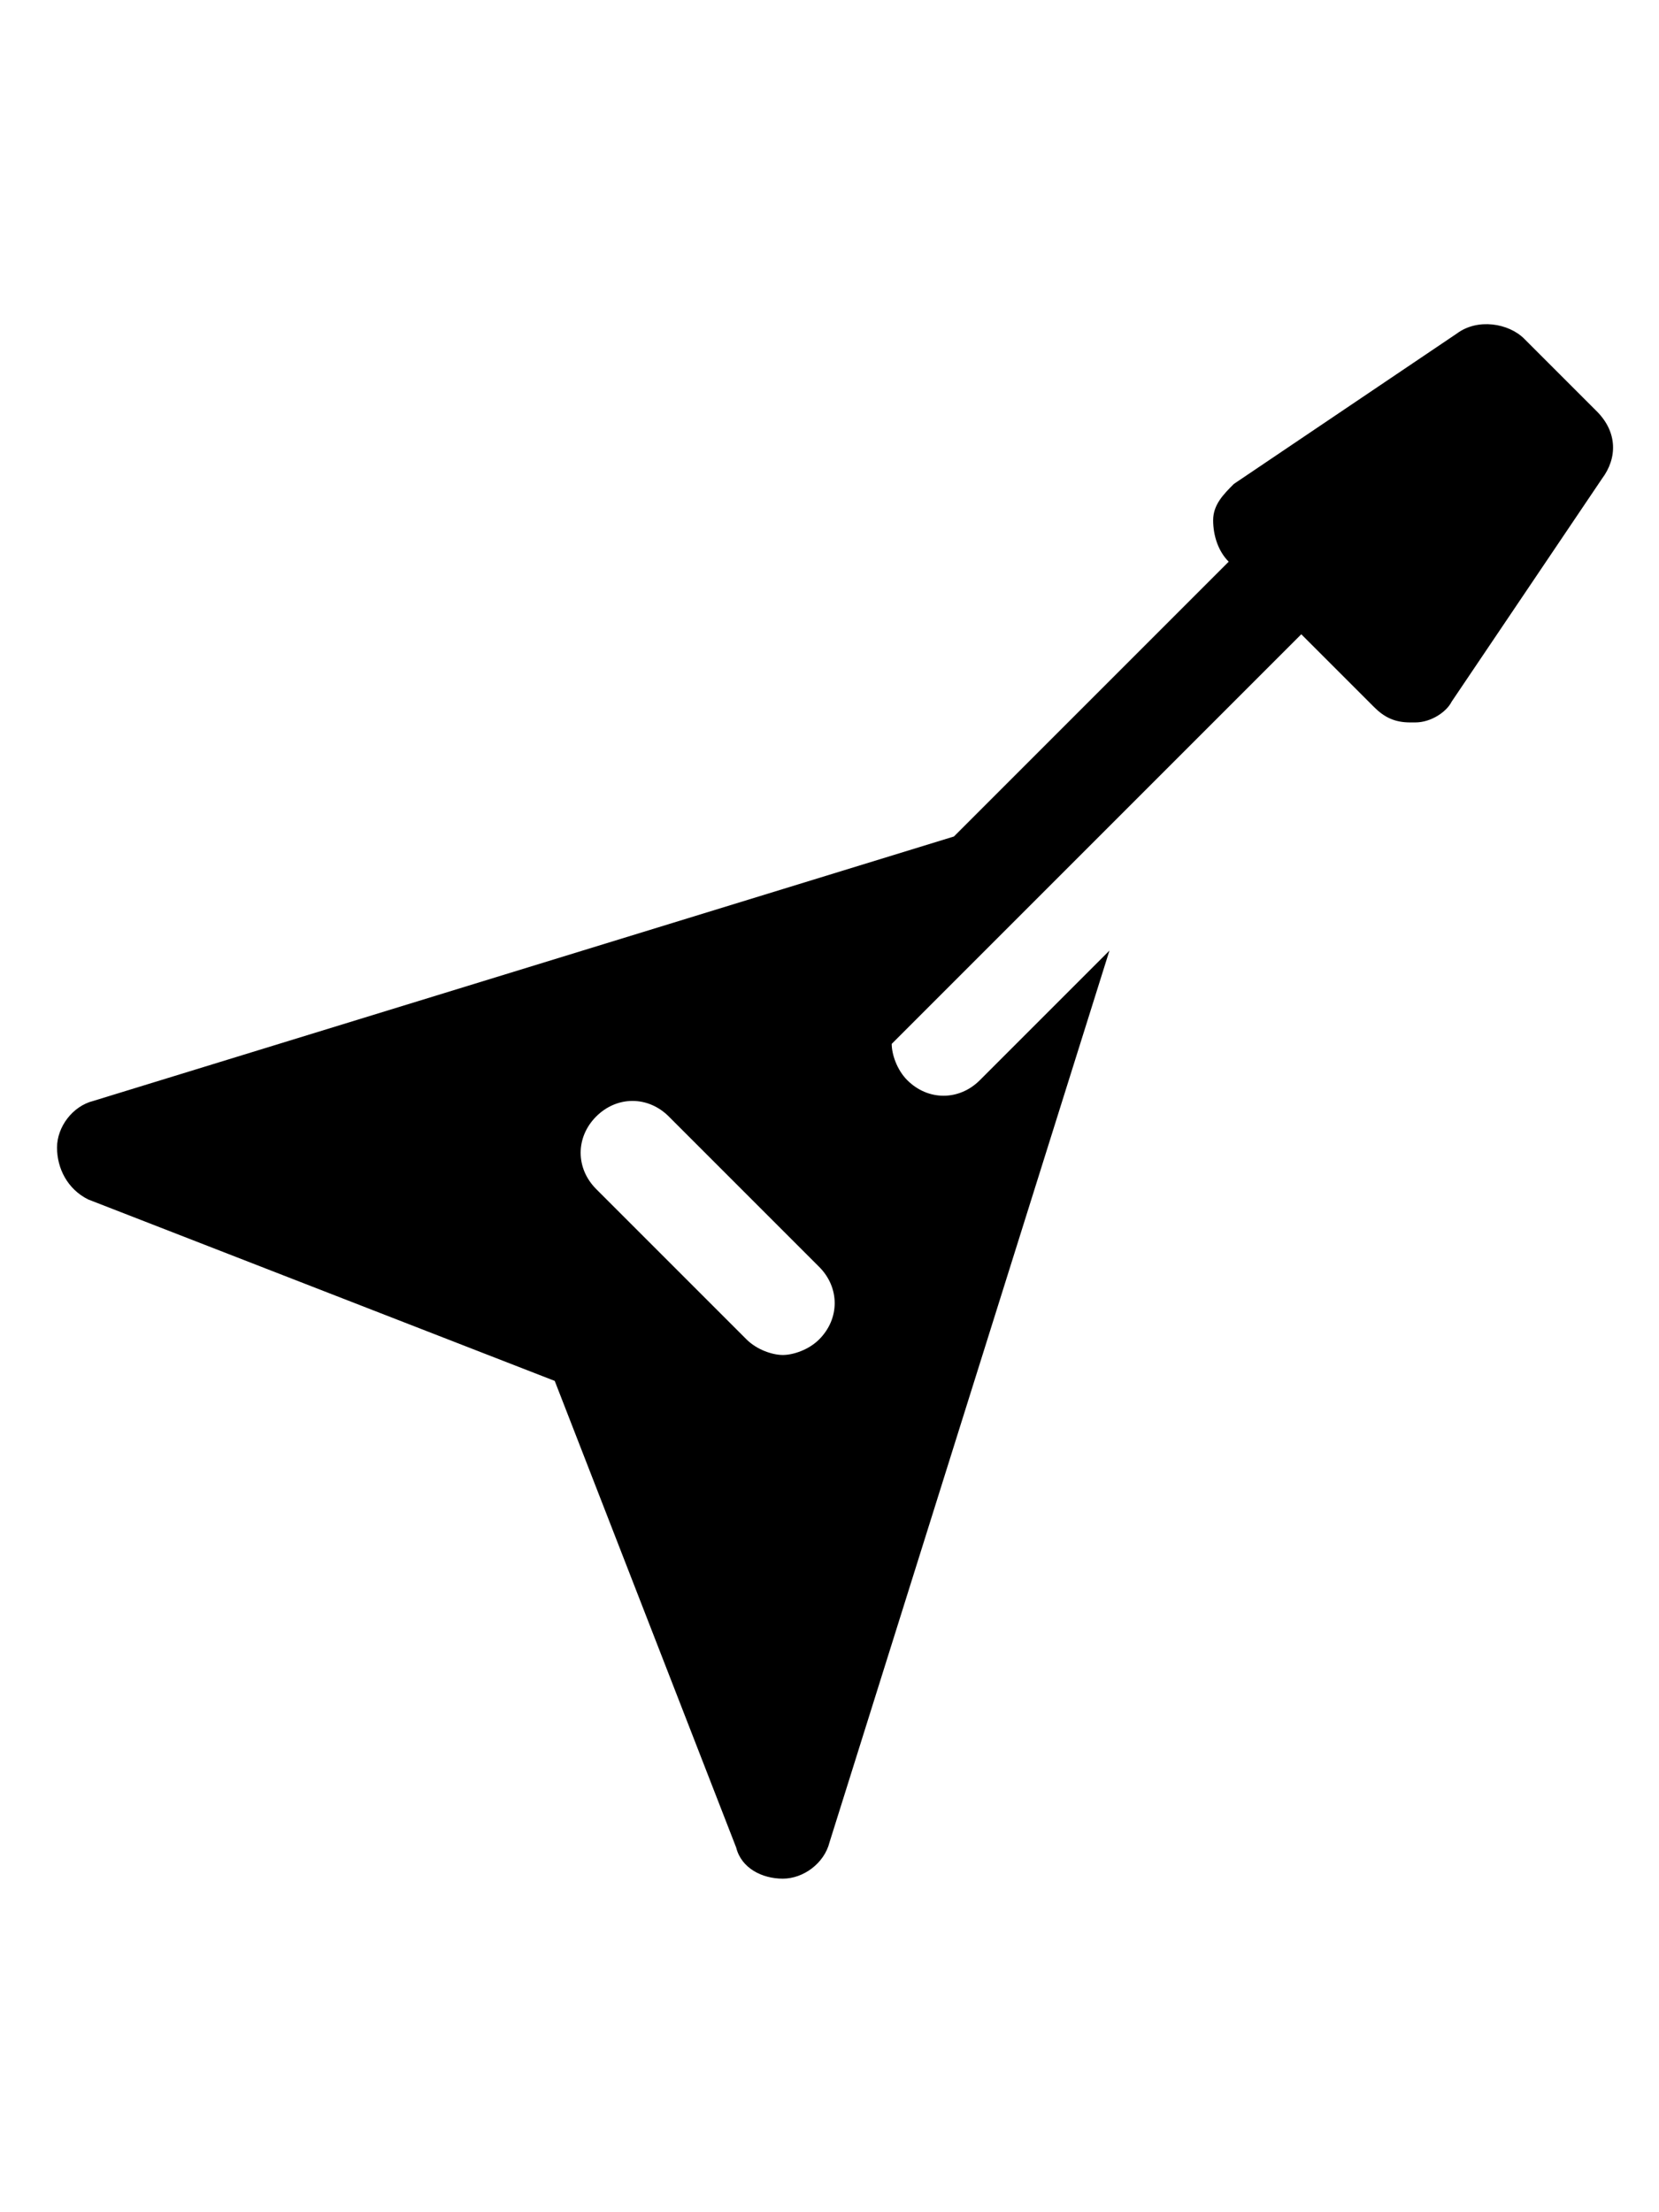 
<svg fill="#000000" height="800px" width="600px" version="1.1" id="Icons" xmlns="http://www.w3.org/2000/svg" xmlns:xlink="http://www.w3.org/1999/xlink" 
	 viewBox="0 0 32 32" xml:space="preserve">
<path d="M30.8,2.6l-1.4-1.4c-0.3-0.3-0.9-0.4-1.3-0.1l-4.3,2.9c-0.2,0.2-0.4,0.4-0.4,0.7c0,0.3,0.1,0.6,0.3,0.8l0,0l-5.3,5.3
	L1.8,15.9c-0.4,0.1-0.7,0.5-0.7,0.9c0,0.4,0.2,0.8,0.6,1l9,3.5l3.5,9c0.1,0.4,0.5,0.6,0.9,0.6c0,0,0,0,0,0c0.4,0,0.8-0.3,0.9-0.7
	L21.4,13l-2.5,2.5c-0.4,0.4-1,0.4-1.4,0c-0.2-0.2-0.3-0.5-0.3-0.7l7.9-7.9l0.7,0.7c0,0,0,0,0,0l0.7,0.7c0.2,0.2,0.4,0.3,0.7,0.3
	c0,0,0.1,0,0.1,0c0.3,0,0.6-0.2,0.7-0.4l2.9-4.3C31.2,3.5,31.2,3,30.8,2.6z M15.8,20.5c-0.2,0.2-0.5,0.3-0.7,0.3s-0.5-0.1-0.7-0.3
	l-2.9-2.9c-0.4-0.4-0.4-1,0-1.4s1-0.4,1.4,0l2.9,2.9C16.2,19.5,16.2,20.1,15.8,20.5z"/>
</svg>